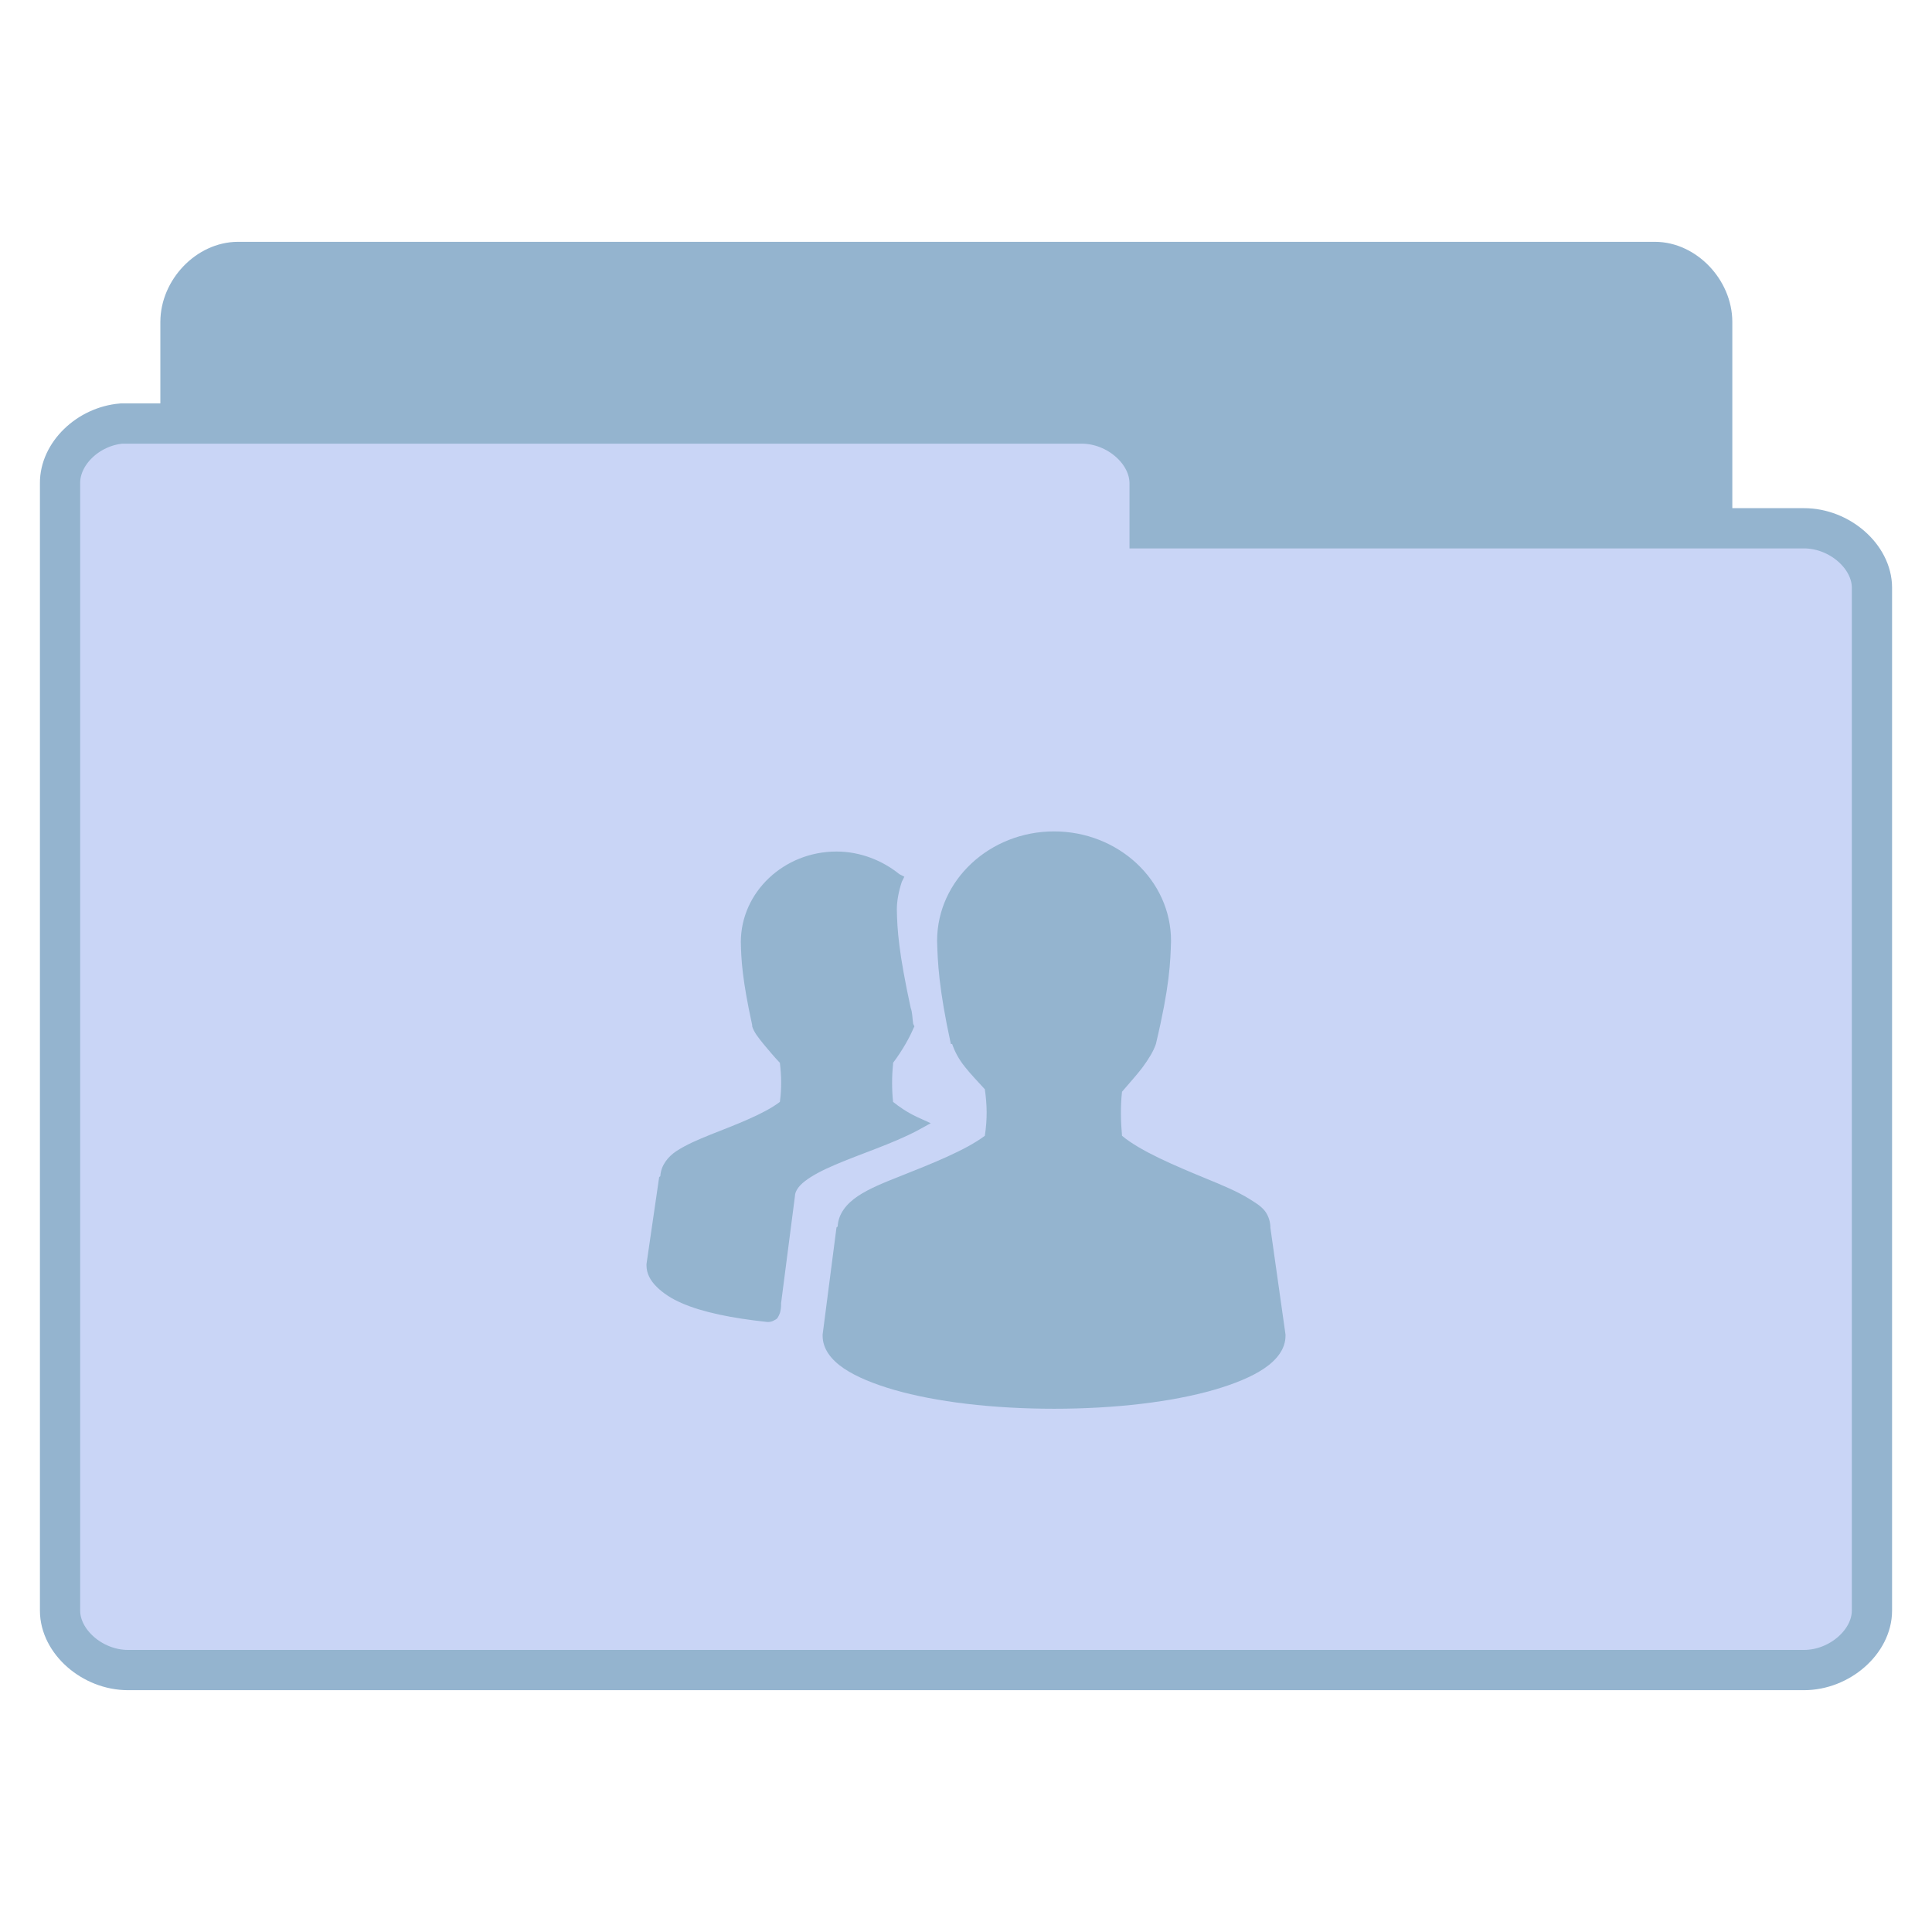 <svg width="24" xmlns="http://www.w3.org/2000/svg" height="24" viewBox="0 0 24 24" xmlns:xlink="http://www.w3.org/1999/xlink">
<g style="stroke:#94b4cf">
<path style="fill:#94b4cf" d="M 5.773 37.761 C 5.07 37.691 4.484 37.003 4.484 36.269 L 4.484 7.972 C 4.484 7.191 5.164 6.48 5.914 6.48 L 41.117 6.48 C 41.859 6.48 42.539 7.191 42.539 7.972 L 42.539 33.644 C 42.539 34.425 41.859 35.136 41.117 35.136 L 27.367 35.136 L 27.367 36.269 C 27.367 37.05 26.688 37.761 25.945 37.761 L 5.914 37.761 C 5.867 37.769 5.82 37.769 5.773 37.761 Z " transform="matrix(.5 0 0 .5 0 .014)"/>
<path style="fill:#c9d5f6" d="M 3.016 10.495 C 2.188 10.566 1.484 11.245 1.492 11.98 L 1.492 39.987 C 1.492 40.761 2.297 41.464 3.18 41.464 L 44.82 41.464 C 45.703 41.464 46.508 40.761 46.508 39.987 L 46.508 14.573 C 46.508 13.8 45.703 13.097 44.82 13.097 L 28.562 13.097 L 28.562 11.98 C 28.562 11.198 27.758 10.495 26.875 10.495 L 3.18 10.495 C 3.125 10.495 3.07 10.495 3.016 10.495 Z " transform="matrix(.5 0 0 .5 0 .014)"/>
</g>
<path style="fill:#94b4cf" d="M 13.094 10.328 C 12.297 10.328 11.641 10.934 11.641 11.688 C 11.648 11.945 11.66 12.273 11.812 12.969 L 11.828 12.969 C 11.859 13.059 11.906 13.152 11.984 13.25 C 12.055 13.34 12.148 13.438 12.234 13.531 C 12.262 13.727 12.266 13.898 12.234 14.109 C 11.996 14.289 11.57 14.457 11.188 14.609 C 10.988 14.688 10.801 14.762 10.656 14.859 C 10.516 14.953 10.414 15.078 10.406 15.234 C 10.406 15.242 10.391 15.242 10.391 15.25 L 10.219 16.578 L 10.219 16.594 C 10.219 16.758 10.328 16.895 10.484 17 C 10.641 17.105 10.852 17.191 11.109 17.266 C 11.625 17.414 12.324 17.5 13.094 17.5 C 13.863 17.5 14.562 17.414 15.078 17.266 C 15.336 17.191 15.547 17.105 15.703 17 C 15.859 16.895 15.969 16.758 15.969 16.594 L 15.969 16.578 L 15.781 15.25 C 15.781 15.246 15.781 15.238 15.781 15.234 C 15.777 15.16 15.75 15.086 15.703 15.031 C 15.652 14.973 15.59 14.938 15.516 14.891 C 15.371 14.801 15.184 14.723 14.984 14.641 C 14.594 14.48 14.168 14.301 13.938 14.109 C 13.922 13.93 13.918 13.742 13.938 13.562 C 14.02 13.465 14.117 13.359 14.188 13.266 C 14.266 13.16 14.328 13.062 14.359 12.969 C 14.531 12.246 14.539 11.953 14.547 11.688 C 14.547 10.934 13.891 10.328 13.094 10.328 Z M 10.391 10.578 C 9.738 10.578 9.203 11.082 9.203 11.703 C 9.207 11.914 9.219 12.164 9.344 12.734 L 9.344 12.75 C 9.367 12.824 9.418 12.887 9.484 12.969 C 9.543 13.039 9.617 13.129 9.688 13.203 C 9.707 13.359 9.711 13.52 9.688 13.688 C 9.496 13.836 9.145 13.969 8.828 14.094 C 8.664 14.16 8.527 14.219 8.406 14.297 C 8.293 14.371 8.211 14.48 8.203 14.609 C 8.203 14.617 8.188 14.617 8.188 14.625 L 8.031 15.703 L 8.031 15.719 C 8.031 15.82 8.078 15.906 8.156 15.984 C 8.234 16.062 8.34 16.133 8.469 16.188 C 8.727 16.301 9.09 16.375 9.531 16.422 L 9.547 16.422 C 9.57 16.422 9.594 16.414 9.609 16.406 C 9.629 16.395 9.648 16.387 9.656 16.375 C 9.672 16.352 9.68 16.332 9.688 16.312 C 9.699 16.277 9.703 16.238 9.703 16.203 C 9.703 16.199 9.703 16.191 9.703 16.188 L 9.875 14.859 C 9.875 14.805 9.914 14.738 10 14.672 C 10.086 14.605 10.219 14.535 10.375 14.469 C 10.684 14.336 11.078 14.211 11.391 14.047 L 11.562 13.953 L 11.391 13.875 C 11.266 13.816 11.172 13.75 11.094 13.688 C 11.078 13.535 11.078 13.371 11.094 13.219 C 11.094 13.215 11.094 13.207 11.094 13.203 C 11.215 13.043 11.305 12.875 11.344 12.781 L 11.359 12.75 L 11.344 12.719 C 11.332 12.641 11.336 12.582 11.312 12.516 C 11.164 11.832 11.145 11.547 11.141 11.297 C 11.141 11.191 11.164 11.07 11.203 10.953 L 11.234 10.891 L 11.172 10.859 C 10.965 10.691 10.688 10.578 10.391 10.578 Z "/>
</svg>
